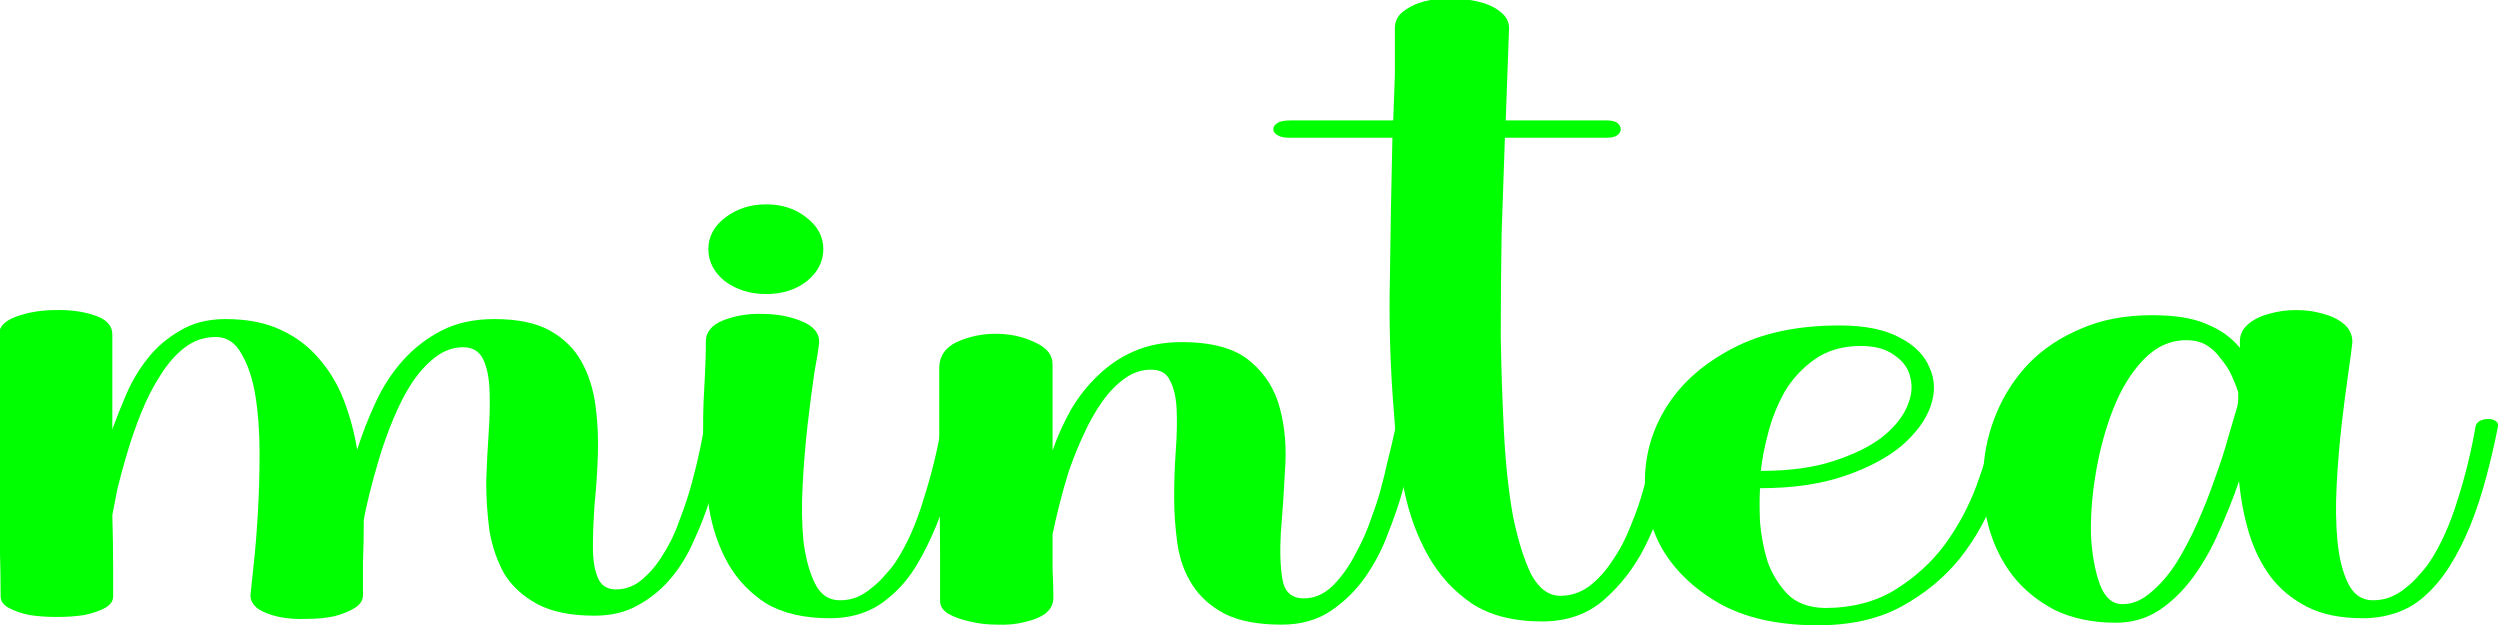 <?xml version="1.0" encoding="UTF-8"?>
<!-- Created with Inkscape (http://www.inkscape.org/) -->
<svg width="100" height="25" version="1.1" viewBox="0 0 26.458 6.615" xmlns="http://www.w3.org/2000/svg">
 <g transform="matrix(.236 0 0 .437 -27.011 -95.782)" fill="#008080" stroke-width="7.134" aria-label="mintea">
  <g transform="matrix(.5 0 0 .477 60.605 114.76)" fill="#0f0">
   <g transform="matrix(.26 0 0 .114 -11.719 159.51)" fill="#0f0">
    <path d="m702.61 708.25q0.285-1.712 1.427-2.568 1.427-0.856 2.854-0.856 1.427 0 2.568 0.856 1.141 0.856 0.856 2.568-0.856 6.849-2.283 15.98-1.427 8.846-3.71 18.548-2.283 9.702-5.707 19.119-3.139 9.417-7.99 16.836-4.851 7.419-11.414 11.985-6.278 4.566-14.839 4.566-12.27 0-19.69-5.136-7.419-5.136-11.414-13.412-3.71-8.561-5.136-19.119-1.141-10.844-1.141-21.972 0.285-11.414 0.856-21.972 0.571-10.844 0.285-19.119-0.285-8.561-2.283-13.697-1.998-5.136-6.849-5.136-5.136 0-9.702 4.566-4.28 4.28-7.99 11.414-3.424 6.849-6.278 15.695-2.854 8.846-4.851 17.407t-3.424 15.98q-1.427 7.419-1.998 11.985 0 9.988-0.285 18.548 0 8.561 0 14.839 0 3.424-2.854 5.707-2.854 2.283-7.134 3.71-4.28 1.141-9.417 1.141-5.136 0.285-9.417-0.856-4.28-1.141-7.134-3.424-2.854-2.568-2.854-6.278 0.285-3.995 1.141-13.982 0.856-9.988 1.427-22.829 0.571-12.841 0.571-26.538 0-13.982-1.427-25.397-1.427-11.414-4.851-18.834-3.139-7.419-8.846-7.419-5.992 0-10.844 4.851-4.566 4.566-8.275 12.27-3.71 7.419-6.563 16.551-2.854 9.131-4.851 17.977-1.998 8.561-3.424 16.265-1.141 7.419-1.712 11.414 0.285 13.126 0.285 22.829 0 9.417 0 13.412 0 3.139-2.854 5.136t-7.134 3.139q-4.28 0.856-9.417 0.856-5.136 0-9.417-0.856-4.28-1.141-7.134-3.139t-2.854-5.136q0-8.561-0.285-23.114 0-14.839-0.285-31.389 0-16.551 0-33.101 0-16.551 0-29.106 0-5.136 5.992-7.99 6.278-2.854 13.412-2.854 7.419-0.285 13.412 2.283 6.278 2.568 6.278 8.561v42.233q1.998-7.134 4.851-15.695t7.419-15.98q4.566-7.419 11.129-12.27 6.563-5.136 15.695-5.136 11.129 0 19.119 4.851 7.99 4.851 13.126 12.841 5.422 7.99 8.561 18.548 3.139 10.558 4.566 21.972 2.568-10.558 6.278-20.831 3.71-10.558 9.417-18.834 5.707-8.275 13.412-13.412 7.705-5.136 18.263-5.136 11.985 0 19.119 5.136 7.134 5.136 10.844 13.697t4.851 19.404q1.141 10.558 0.856 21.972t-1.141 22.258q-0.571 10.558-0.571 19.119t1.712 13.697q1.712 5.136 6.278 5.136 4.851 0 8.846-4.28 4.28-4.566 7.419-11.414 3.424-6.849 5.707-15.409 2.568-8.561 4.28-16.836t2.854-15.409q1.141-7.419 1.712-11.985z"/>
    <path d="m723.6 652.03q-8.275 0-14.268-5.707-5.707-5.992-5.707-14.268t5.707-13.982q5.992-5.992 14.268-5.992t13.982 5.992q5.707 5.707 5.707 13.982t-5.707 14.268q-5.707 5.707-13.982 5.707zm60.496 58.784q0.285-1.427 1.427-2.283 1.427-0.856 2.854-0.856 1.712 0 2.568 0.856 1.141 0.856 0.856 2.568-1.712 11.129-3.995 22.543-2.283 11.129-5.422 21.116-3.139 9.988-7.134 18.548-3.995 8.275-9.131 13.697-8.275 9.417-20.546 9.417-13.412 0-21.972-6.563-8.275-6.849-13.126-17.692-4.851-11.129-6.563-24.541-1.712-13.697-1.998-27.394-0.285-13.697 0.285-25.967 0.571-12.556 0.571-21.116 0-6.278 5.992-9.417 6.278-3.139 13.412-2.854 7.419 0 13.412 3.139 6.278 3.139 6.278 9.417-0.285 3.995-1.712 13.982-1.141 9.988-2.283 22.829-1.141 12.841-1.712 26.824-0.571 13.697 0.285 25.111 1.141 11.414 3.995 18.834t8.561 7.419q3.139 0 5.992-1.427 2.854-1.712 5.136-4.28 2.568-2.568 4.566-5.707 2.283-3.139 3.71-5.992 5.707-11.414 9.417-27.394 3.995-15.98 6.278-32.816z"/>
    <path d="m940.51 712.53q0.285-2.283 1.712-3.71 1.427-1.427 2.854-1.427 1.712 0 2.568 1.427 0.856 1.427 0.571 4.28-1.141 6.849-2.568 13.697-1.141 6.563-2.568 13.126-1.712 7.99-4.851 18.263-2.854 10.273-7.705 19.404-4.851 9.131-11.985 15.409-7.134 6.278-17.121 6.278-12.27 0-19.69-4.851-7.134-4.851-11.129-12.841-3.995-7.99-5.136-18.263-1.141-10.273-1.141-20.831t0.571-20.831q0.571-10.273 0.285-18.263-0.285-7.99-2.283-12.841-1.712-4.851-6.563-4.851t-9.131 3.995q-4.28 3.995-7.705 10.273-3.424 6.278-6.278 14.268-2.854 7.99-5.136 16.265-1.998 8.275-3.424 15.695-1.427 7.419-2.283 12.841 0 8.275 0 15.695 0.285 7.134 0.285 12.556 0 4.28-2.854 7.134-2.854 2.568-7.134 3.71-4.28 1.427-9.417 1.141-5.136 0-9.417-1.427-4.28-1.141-7.419-3.424-2.854-2.283-2.854-5.707 0-9.131 0-21.972 0-13.126-0.285-27.109 0-14.268 0-28.536t0-25.967q0-7.99 5.992-11.7 6.278-3.71 13.412-3.71 7.419 0 13.412 3.71 6.278 3.424 6.278 9.988v38.238q2.568-9.417 6.278-17.977 3.995-8.846 9.417-15.409 5.422-6.849 12.556-10.844 7.134-3.995 16.265-3.995 15.98 0 23.685 8.561 7.705 8.275 10.273 21.116 2.568 12.556 1.712 27.394-0.571 14.839-1.427 27.68-0.571 12.556 0.571 21.116 1.141 8.275 7.419 8.275 5.422 0 9.988-5.707 4.566-5.992 7.705-13.982 3.424-7.99 5.422-15.695 2.283-7.99 3.139-12.27 1.427-6.563 2.568-13.412 1.427-7.134 2.568-13.982z"/>
    <path d="m1031.5 710.25q0.285-1.712 1.427-2.568 1.427-0.856 2.854-0.571 1.427 0 2.568 1.141 1.141 0.856 0.856 2.568-1.427 10.273-4.28 25.111-2.854 14.839-8.275 28.821-5.422 13.697-13.982 23.399-8.561 9.702-21.402 9.702-14.839 0-24.255-7.99-9.417-8.275-15.124-21.402t-8.275-29.392q-2.568-16.551-3.424-33.387-1.998-31.104-1.427-61.637 0.285-30.533 0.856-61.637h-35.67q-2.568 0-3.995-1.141-1.427-1.141-1.427-2.568 0-1.712 1.427-2.854 1.427-1.141 4.566-1.141h35.384q0.285-10.273 0.571-20.546 0-10.273 0-20.546 0-4.566 2.854-7.419 3.139-3.139 7.419-4.566 4.28-1.427 9.417-1.141 5.136 0 9.417 1.427 4.566 1.427 7.419 4.566 2.854 2.854 2.854 7.134l-1.141 41.091h34.814q2.568 0 3.71 1.141t1.141 2.854q0 1.427-1.141 2.568-1.141 1.141-3.71 1.141h-35.099q-0.571 19.975-1.141 43.089-0.285 22.829-0.285 45.657 0.285 22.543 1.141 43.374t3.139 36.811q2.568 15.98 6.278 25.682 3.995 9.417 9.988 9.417 5.422 0 9.987-4.28 4.566-4.566 7.99-11.414 3.71-6.849 6.278-15.409 2.854-8.846 4.566-17.121 1.998-8.561 3.139-15.98 1.427-7.419 1.998-11.985z"/>
    <path d="m1146.9 711.39q0.285-1.712 1.427-2.568 1.427-1.141 2.854-1.141t2.568 0.856q1.141 0.856 0.856 2.854-2.283 13.982-6.849 29.677-4.28 15.409-12.27 28.536-7.99 12.841-19.975 21.402t-29.106 8.561q-20.546 0-33.958-9.702-13.412-9.988-19.975-24.826-6.278-14.839-5.707-32.245 0.571-17.407 8.275-32.245 7.705-14.839 22.258-24.541 14.838-9.988 36.526-9.988 13.126 0 20.831 5.422 7.705 5.136 10.273 13.412 2.853 7.99 0.285 17.407-2.568 9.131-9.988 17.407-7.419 7.99-19.69 13.412-12.27 5.422-29.106 5.422-0.285 5.992 0 15.124 0.571 8.846 2.568 17.407 2.283 8.275 6.849 14.553 4.566 5.992 12.841 6.278 14.268 0 24.541-8.275 10.273-8.275 17.121-20.26 6.849-12.27 10.844-26.253 3.995-13.982 5.707-25.682zm-45.657-36.24q-9.417 0-15.98 5.992-6.278 5.707-10.273 14.268-3.71 8.561-5.707 18.263t-2.568 17.121q14.553 0 24.826-4.28 10.273-4.28 16.551-10.273 6.278-6.278 8.846-13.412 2.568-7.134 1.427-13.126-0.856-6.278-5.422-10.273-4.28-4.28-11.7-4.28z"/>
    <path d="m1313.3 710.82q0.285-1.427 1.427-2.283 1.427-0.856 2.853-0.856 1.712 0 2.568 0.856 1.141 0.856 0.856 2.568-1.712 11.129-3.995 22.258-2.283 11.129-5.422 21.402-3.139 9.988-7.134 18.263-3.995 8.275-9.131 13.982-4.28 4.851-9.702 7.134-5.422 2.283-11.129 2.283-11.7 0-19.404-5.136-7.705-5.136-12.556-13.412-4.851-8.561-7.419-19.404-2.568-11.129-3.424-23.114-2.854 10.844-6.849 22.258-3.71 11.129-8.846 20.26-5.136 9.131-11.7 14.839t-15.124 5.707q-11.985 0-21.116-5.707-8.846-5.992-14.553-15.409-5.707-9.702-8.275-21.972-2.568-12.556-1.712-25.397 0.571-12.841 4.566-25.111t11.129-21.972q7.419-9.702 17.978-15.409 10.558-5.992 24.541-5.992 11.985 0 18.834 3.995 7.134 3.71 11.414 10.558v-2.854q0-4.566 2.854-7.705 2.854-3.139 7.134-4.566 4.28-1.712 9.417-1.712t9.417 1.712q4.28 1.427 7.134 4.566 2.854 3.139 2.854 7.99-0.285 3.995-1.427 13.982-1.141 9.988-2.283 22.829-1.141 12.841-1.712 26.824-0.571 13.697 0.285 25.111 0.856 11.414 3.71 18.834t8.561 7.419q3.139 0 5.992-1.427 3.139-1.712 5.422-4.28 2.568-2.568 4.566-5.707 2.283-3.139 3.71-5.992 5.707-11.414 9.417-27.109 3.995-15.98 6.278-33.101zm-82.183-8.846q0.285-1.427 0.285-3.139 0-1.712 0-3.139-0.856-3.424-2.283-7.419-1.427-3.995-3.71-7.419-1.998-3.71-4.851-5.992-2.853-2.283-7.134-2.283-8.275 0-14.838 8.846-6.278 8.561-10.273 21.687t-5.992 28.25-1.712 28.25q0.571 13.126 3.139 21.972 2.568 8.561 7.705 8.561 5.136 0 9.702-5.136 4.851-5.136 8.846-13.126 3.995-8.275 7.419-18.263 3.424-9.988 5.992-19.69 2.854-9.988 4.566-18.263 1.998-8.561 3.139-13.697z"/>
   </g>
  </g>
 </g>
</svg>
